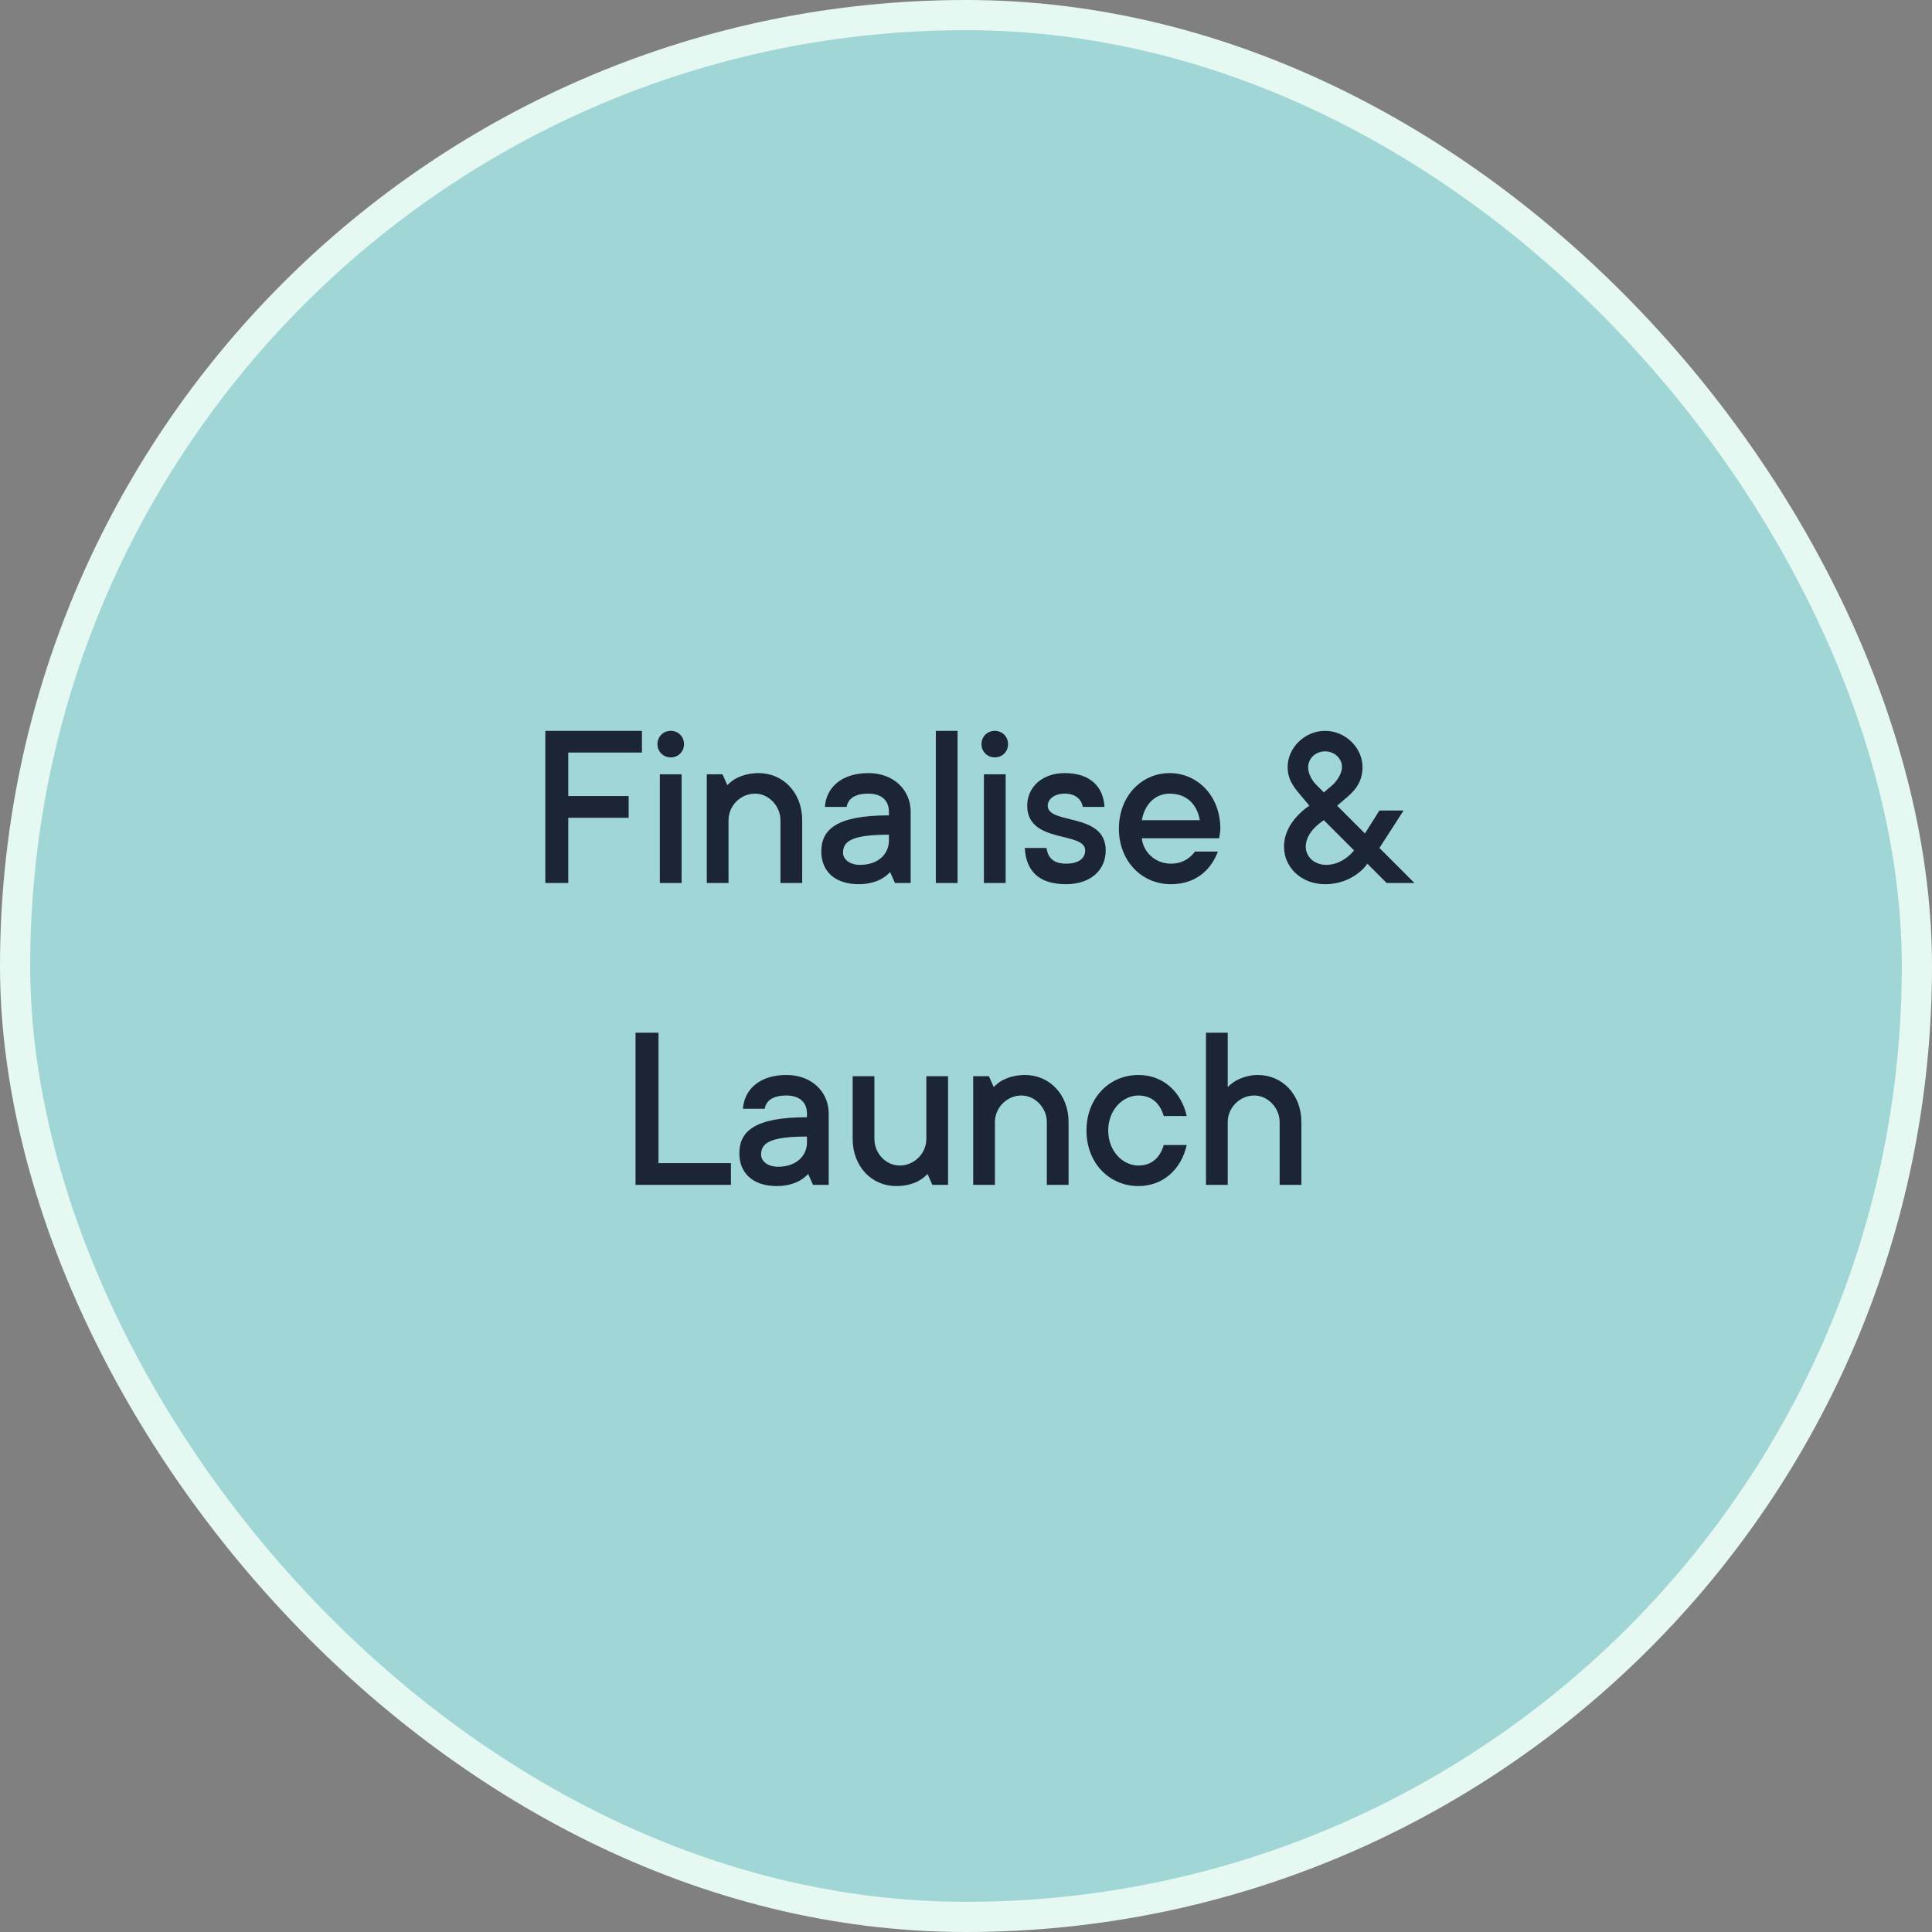 <svg width="256" height="256" viewBox="0 0 256 256" fill="none" xmlns="http://www.w3.org/2000/svg">
<rect x="0" y="0" width="256" height="256" fill="#808080" stroke="none"/>
<rect x="2" y="2" width="252" height="252" rx="126" fill="#A1D6D6"/>
<rect x="2" y="2" width="252" height="252" rx="126" stroke="#E5F8F2" stroke-width="4"/>
<path d="M72.259 117V96.84H85.059V99.72H75.299V105.48H83.299V108.36H75.299V117H72.259ZM87.436 117V102.6H90.316V117H87.436ZM88.876 96.84C89.868 96.84 90.636 97.608 90.636 98.6C90.636 99.592 89.868 100.36 88.876 100.36C87.884 100.36 87.116 99.592 87.116 98.6C87.116 97.608 87.884 96.84 88.876 96.84ZM93.654 117V102.6H95.734L96.374 104.04C96.662 103.752 96.982 103.464 97.366 103.24C98.038 102.856 99.094 102.44 100.534 102.44C103.734 102.44 106.294 105 106.294 108.68V117H103.414V108.68C103.414 106.792 101.846 105.16 100.054 105.16C98.102 105.16 96.534 106.792 96.534 108.68V117H93.654ZM118.587 117L117.947 115.56C117.659 115.848 117.339 116.136 116.955 116.36C116.283 116.776 115.227 117.16 113.787 117.16C110.587 117.16 108.827 115.4 108.827 112.84C108.827 109.96 110.747 108.04 117.787 108.04V107.56C117.787 106.12 116.859 105.16 115.067 105.16C113.147 105.16 112.347 105.928 112.187 106.92H109.307C109.467 104.36 111.515 102.44 115.067 102.44C118.427 102.44 120.667 104.68 120.667 107.56V117H118.587ZM117.787 111.368V110.6C112.667 110.6 111.707 111.56 111.707 113C111.707 113.8 112.507 114.6 113.947 114.6C116.379 114.6 117.787 113.16 117.787 111.368ZM124.002 117V96.84H126.882V117H124.002ZM130.373 117V102.6H133.253V117H130.373ZM131.813 96.84C132.805 96.84 133.573 97.608 133.573 98.6C133.573 99.592 132.805 100.36 131.813 100.36C130.821 100.36 130.053 99.592 130.053 98.6C130.053 97.608 130.821 96.84 131.813 96.84ZM135.792 112.36H138.672C138.832 113.64 139.6 114.44 141.232 114.44C143.024 114.44 143.792 113.672 143.792 112.68C143.792 110.12 136.112 111.848 136.112 106.76C136.112 104.36 138.032 102.44 141.072 102.44C144.432 102.44 146.192 104.2 146.352 106.92H143.472C143.312 105.928 142.512 105.16 141.072 105.16C139.632 105.16 138.832 105.96 138.832 106.76C138.832 109.32 146.512 107.592 146.512 112.68C146.512 115.24 144.592 117.16 141.232 117.16C137.68 117.16 135.952 115.432 135.792 112.36ZM158.341 112.84H161.381C160.453 115.24 158.501 117.16 155.141 117.16C151.301 117.16 148.261 114.12 148.261 109.8C148.261 105.48 151.269 102.44 154.981 102.44C158.693 102.44 161.701 105.48 161.701 109.8C161.701 110.152 161.637 110.472 161.605 110.696L161.541 111.08H151.301C151.461 112.872 153.061 114.44 155.141 114.44C156.901 114.44 157.861 113.48 158.341 112.84ZM151.301 108.68H158.981C158.629 106.6 157.253 105.16 154.981 105.16C153.061 105.16 151.653 106.6 151.301 108.68ZM173.499 106.76L172.699 105.8C171.771 104.68 170.619 103.56 170.619 101.64C170.619 99.08 172.891 96.84 175.579 96.84C178.267 96.84 180.539 99.08 180.539 101.64C180.539 103.72 179.419 104.872 178.299 105.8L177.179 106.76L180.859 110.44L182.779 107.4H185.979L182.779 112.36L187.419 117H183.739L181.179 114.44C180.827 114.984 180.347 115.432 179.803 115.816C178.875 116.488 177.499 117.16 175.579 117.16C172.379 117.16 170.139 114.888 170.139 112.2C170.139 110.536 170.939 109.16 171.803 108.232C172.283 107.688 172.859 107.176 173.499 106.76ZM174.459 104.04L175.419 105L176.539 104.04C176.859 103.784 177.819 102.696 177.819 101.64C177.819 100.52 176.859 99.56 175.579 99.56C174.299 99.56 173.339 100.52 173.339 101.64C173.339 102.92 174.299 103.88 174.459 104.04ZM179.419 112.68L175.419 108.68C174.971 108.968 174.555 109.32 174.203 109.672C173.595 110.28 173.019 111.176 173.019 112.2C173.019 113.48 174.107 114.6 175.739 114.6C176.859 114.6 177.787 114.12 178.427 113.64C178.811 113.352 179.131 113.032 179.419 112.68ZM84.213 157V136.84H87.252V154.12H96.853V157H84.213ZM107.728 157L107.088 155.56C106.8 155.848 106.48 156.136 106.095 156.36C105.424 156.776 104.368 157.16 102.928 157.16C99.728 157.16 97.968 155.4 97.968 152.84C97.968 149.96 99.888 148.04 106.928 148.04V147.56C106.928 146.12 106 145.16 104.208 145.16C102.288 145.16 101.488 145.928 101.328 146.92H98.448C98.608 144.36 100.656 142.44 104.208 142.44C107.568 142.44 109.808 144.68 109.808 147.56V157H107.728ZM106.928 151.368V150.6C101.808 150.6 100.848 151.56 100.848 153C100.848 153.8 101.648 154.6 103.088 154.6C105.52 154.6 106.928 153.16 106.928 151.368ZM112.983 150.92V142.6H115.863V150.92C115.863 152.872 117.431 154.44 119.223 154.44C121.111 154.44 122.743 152.872 122.743 150.92V142.6H125.623V157H123.543L122.903 155.56C122.615 155.848 122.295 156.136 121.911 156.36C121.239 156.776 120.183 157.16 118.743 157.16C115.543 157.16 112.983 154.6 112.983 150.92ZM128.951 157V142.6H131.031L131.671 144.04C131.959 143.752 132.279 143.464 132.663 143.24C133.335 142.856 134.391 142.44 135.831 142.44C139.031 142.44 141.591 145 141.591 148.68V157H138.711V148.68C138.711 146.792 137.143 145.16 135.351 145.16C133.399 145.16 131.831 146.792 131.831 148.68V157H128.951ZM154.204 151.72H157.244C156.572 154.792 154.236 157.16 150.844 157.16C147.004 157.16 143.964 154.12 143.964 149.8C143.964 145.48 147.004 142.44 150.844 142.44C154.236 142.44 156.572 144.808 157.244 147.88H154.204C153.724 146.248 152.636 145.16 150.844 145.16C148.764 145.16 146.844 147.08 146.844 149.8C146.844 152.52 148.764 154.44 150.844 154.44C152.636 154.44 153.724 153.352 154.204 151.72ZM159.799 157V136.84H162.679V144.04C162.967 143.752 163.319 143.464 163.703 143.24C164.375 142.856 165.399 142.44 166.679 142.44C169.879 142.44 172.439 145 172.439 148.68V157H169.559V148.68C169.559 146.792 167.991 145.16 166.199 145.16C164.247 145.16 162.679 146.792 162.679 148.68V157H159.799Z" fill="#1B2533"/>
</svg>